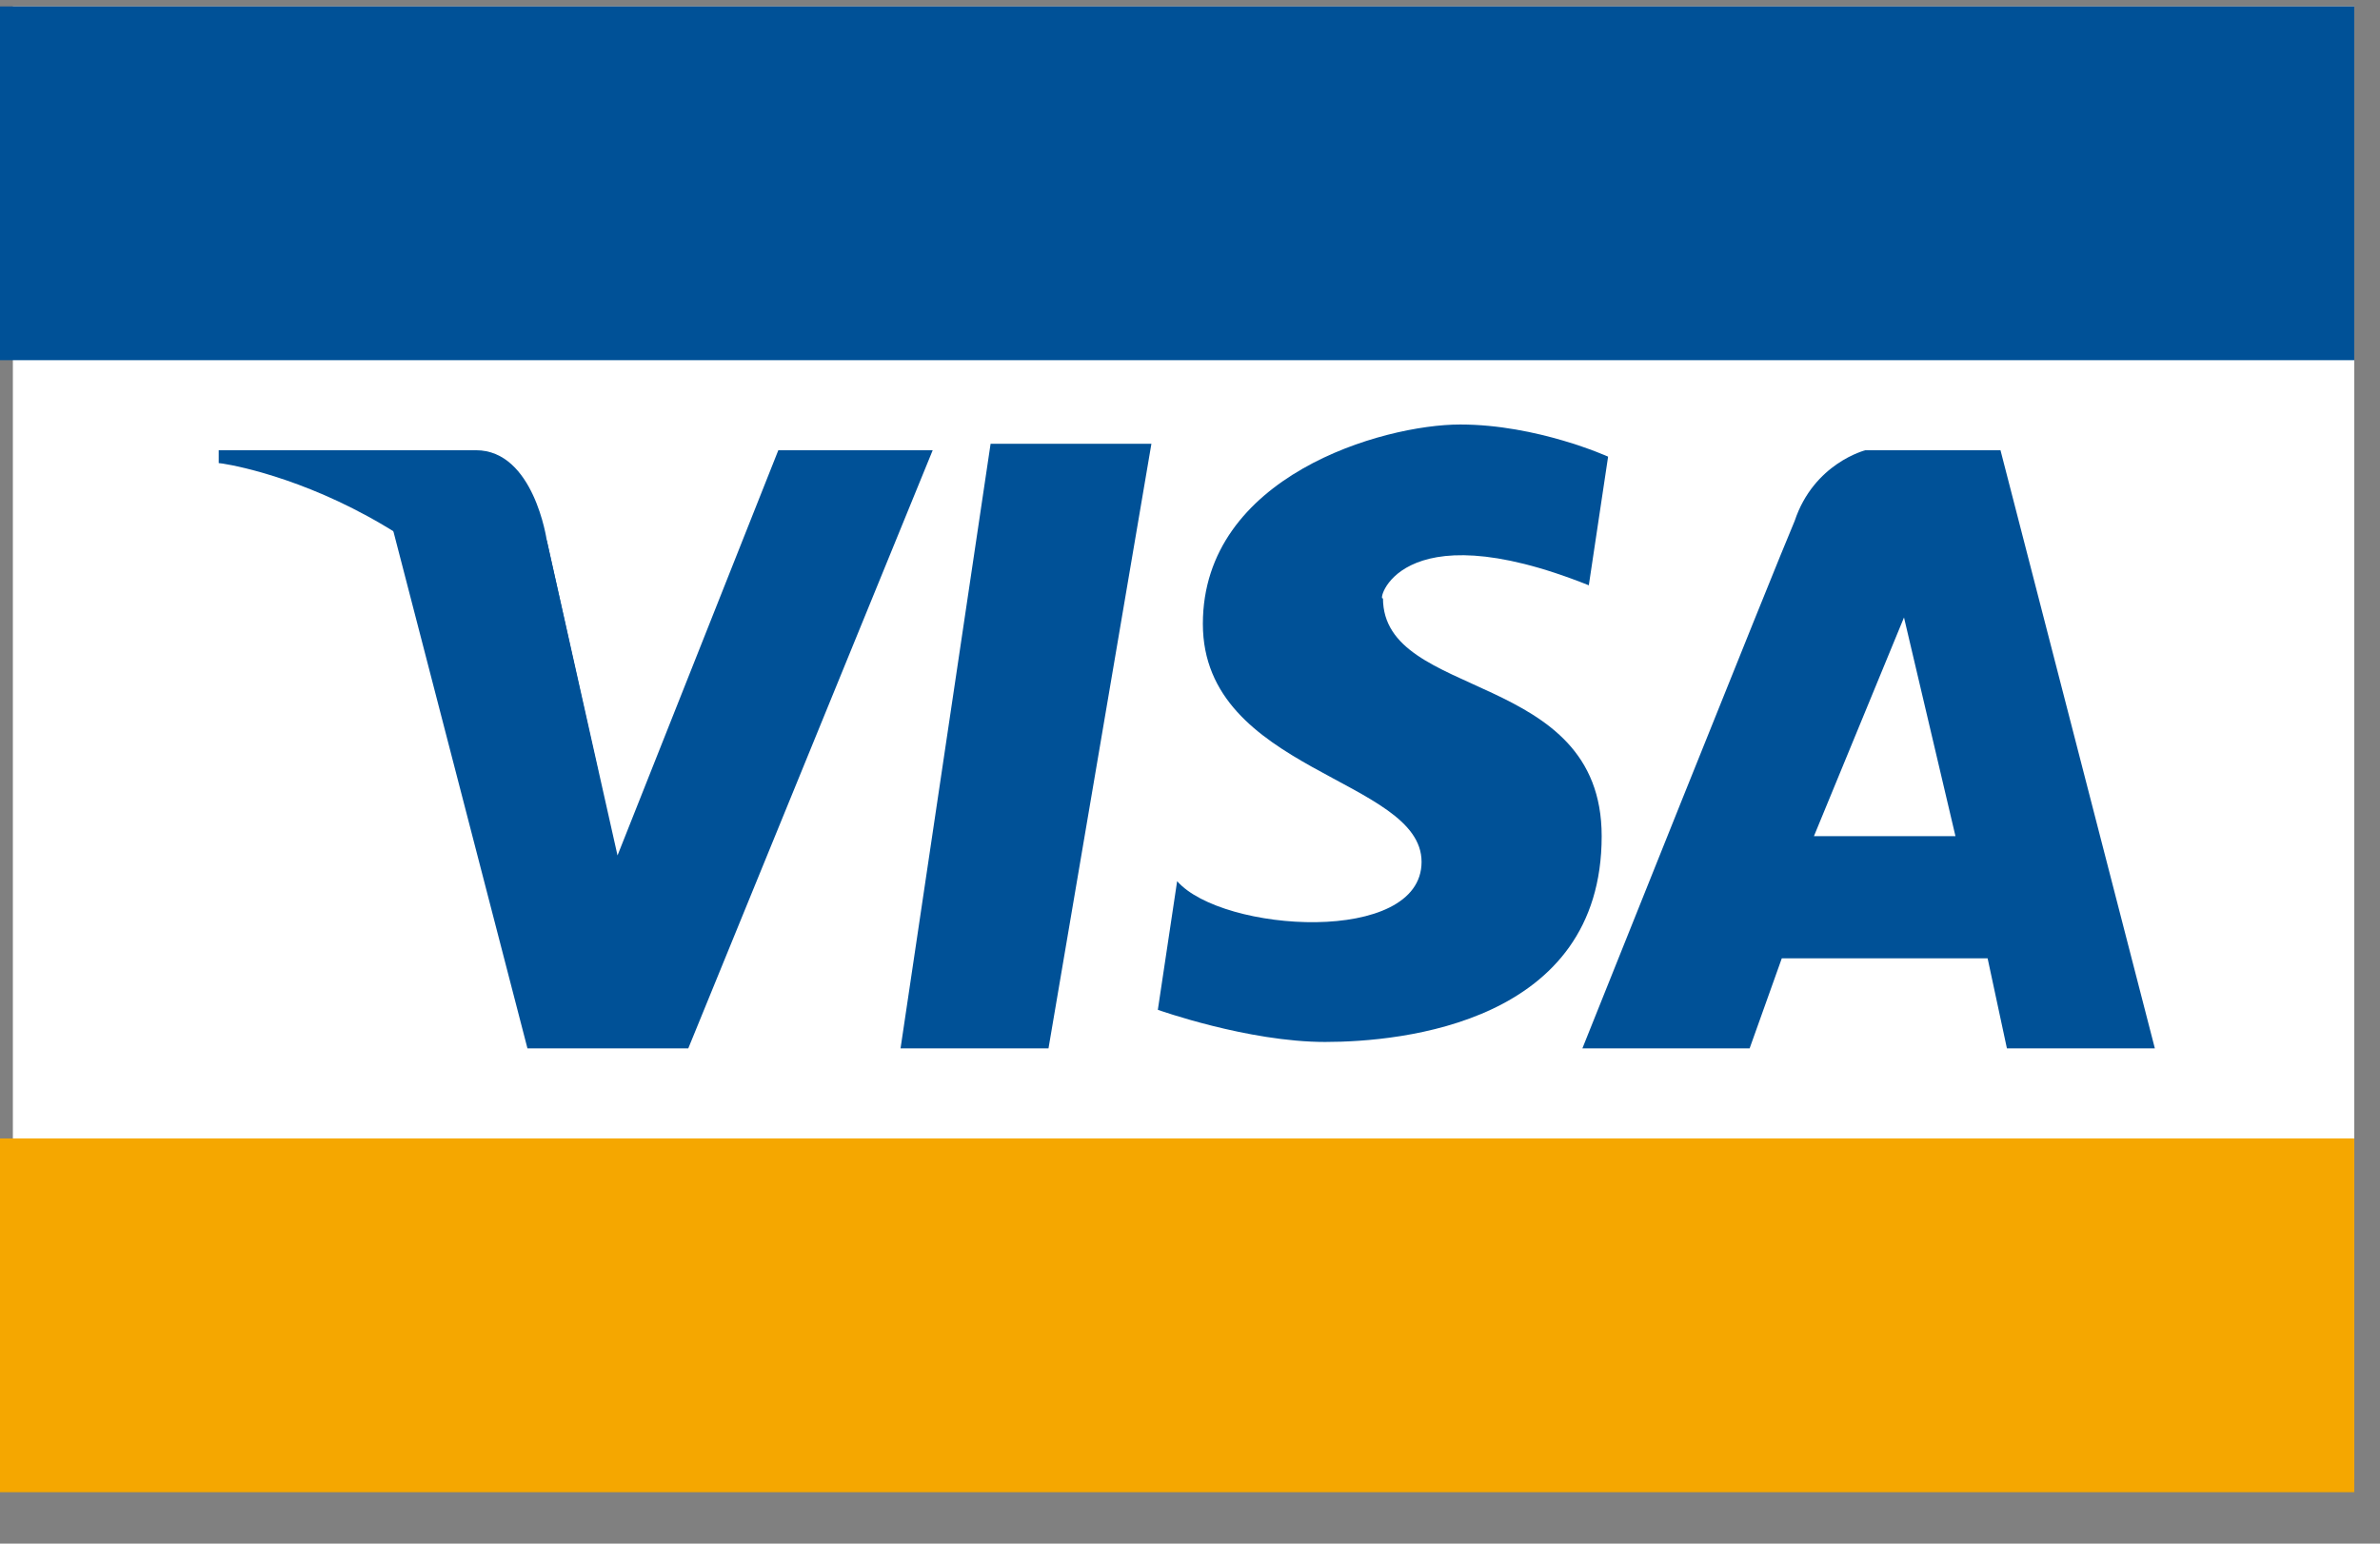 <svg width="37" height="24" viewBox="0 0 37 24" fill="none" xmlns="http://www.w3.org/2000/svg">
<rect x="0" y="0" width="37" height="24" fill="#808080" stroke="none"/>
<path d="M0.2 0.1V23H36.6V0.1H0.2Z" fill="white"/>
<path d="M6.1 8.2L8.2 16.3H10.7L14.5 7H12.1L9.6 13.3L8.5 8.4L6.1 8.2Z" fill="#005197"/>
<path d="M15.4 6.9L14 16.3H16.3L17.9 6.9H15.4Z" fill="#005197"/>
<path d="M24.7 9.1L25 7.1C25 7.1 23.9 6.6 22.7 6.6C21.5 6.6 18.7 7.4 18.7 9.7C18.7 12 22.1 12.1 22.1 13.4C22.1 14.7 19 14.5 18.3 13.7L18 15.7C18 15.7 19.4 16.2 20.6 16.2C21.8 16.2 24.9 15.9 24.9 13C24.9 10.4 21.5 10.9 21.5 9.3C21.4 9.4 21.7 7.9 24.7 9.1Z" fill="#005197"/>
<path d="M24.6 16.3H27.2L27.7 14.9H30.9L31.2 16.3H33.5L31.1 7H29C29 7 28.2 7.2 27.9 8.1C27.6 8.8 24.6 16.3 24.6 16.3Z" fill="#005197"/>
<path d="M30.4 13H28.2L29.6 9.6L30.4 13Z" fill="white"/>
<path d="M9.3 12L8.5 8.4C8.5 8.4 8.3 7 7.4 7H3.4V7.2C3.5 7.2 7.5 7.8 9.3 12Z" fill="#005197"/>
<path d="M36.6 17.7H0V23.2H36.6V17.7Z" fill="#F5A700"/>
<path d="M36.6 0.1H0V5.6H36.6V0.1Z" fill="#005197"/>
</svg>
